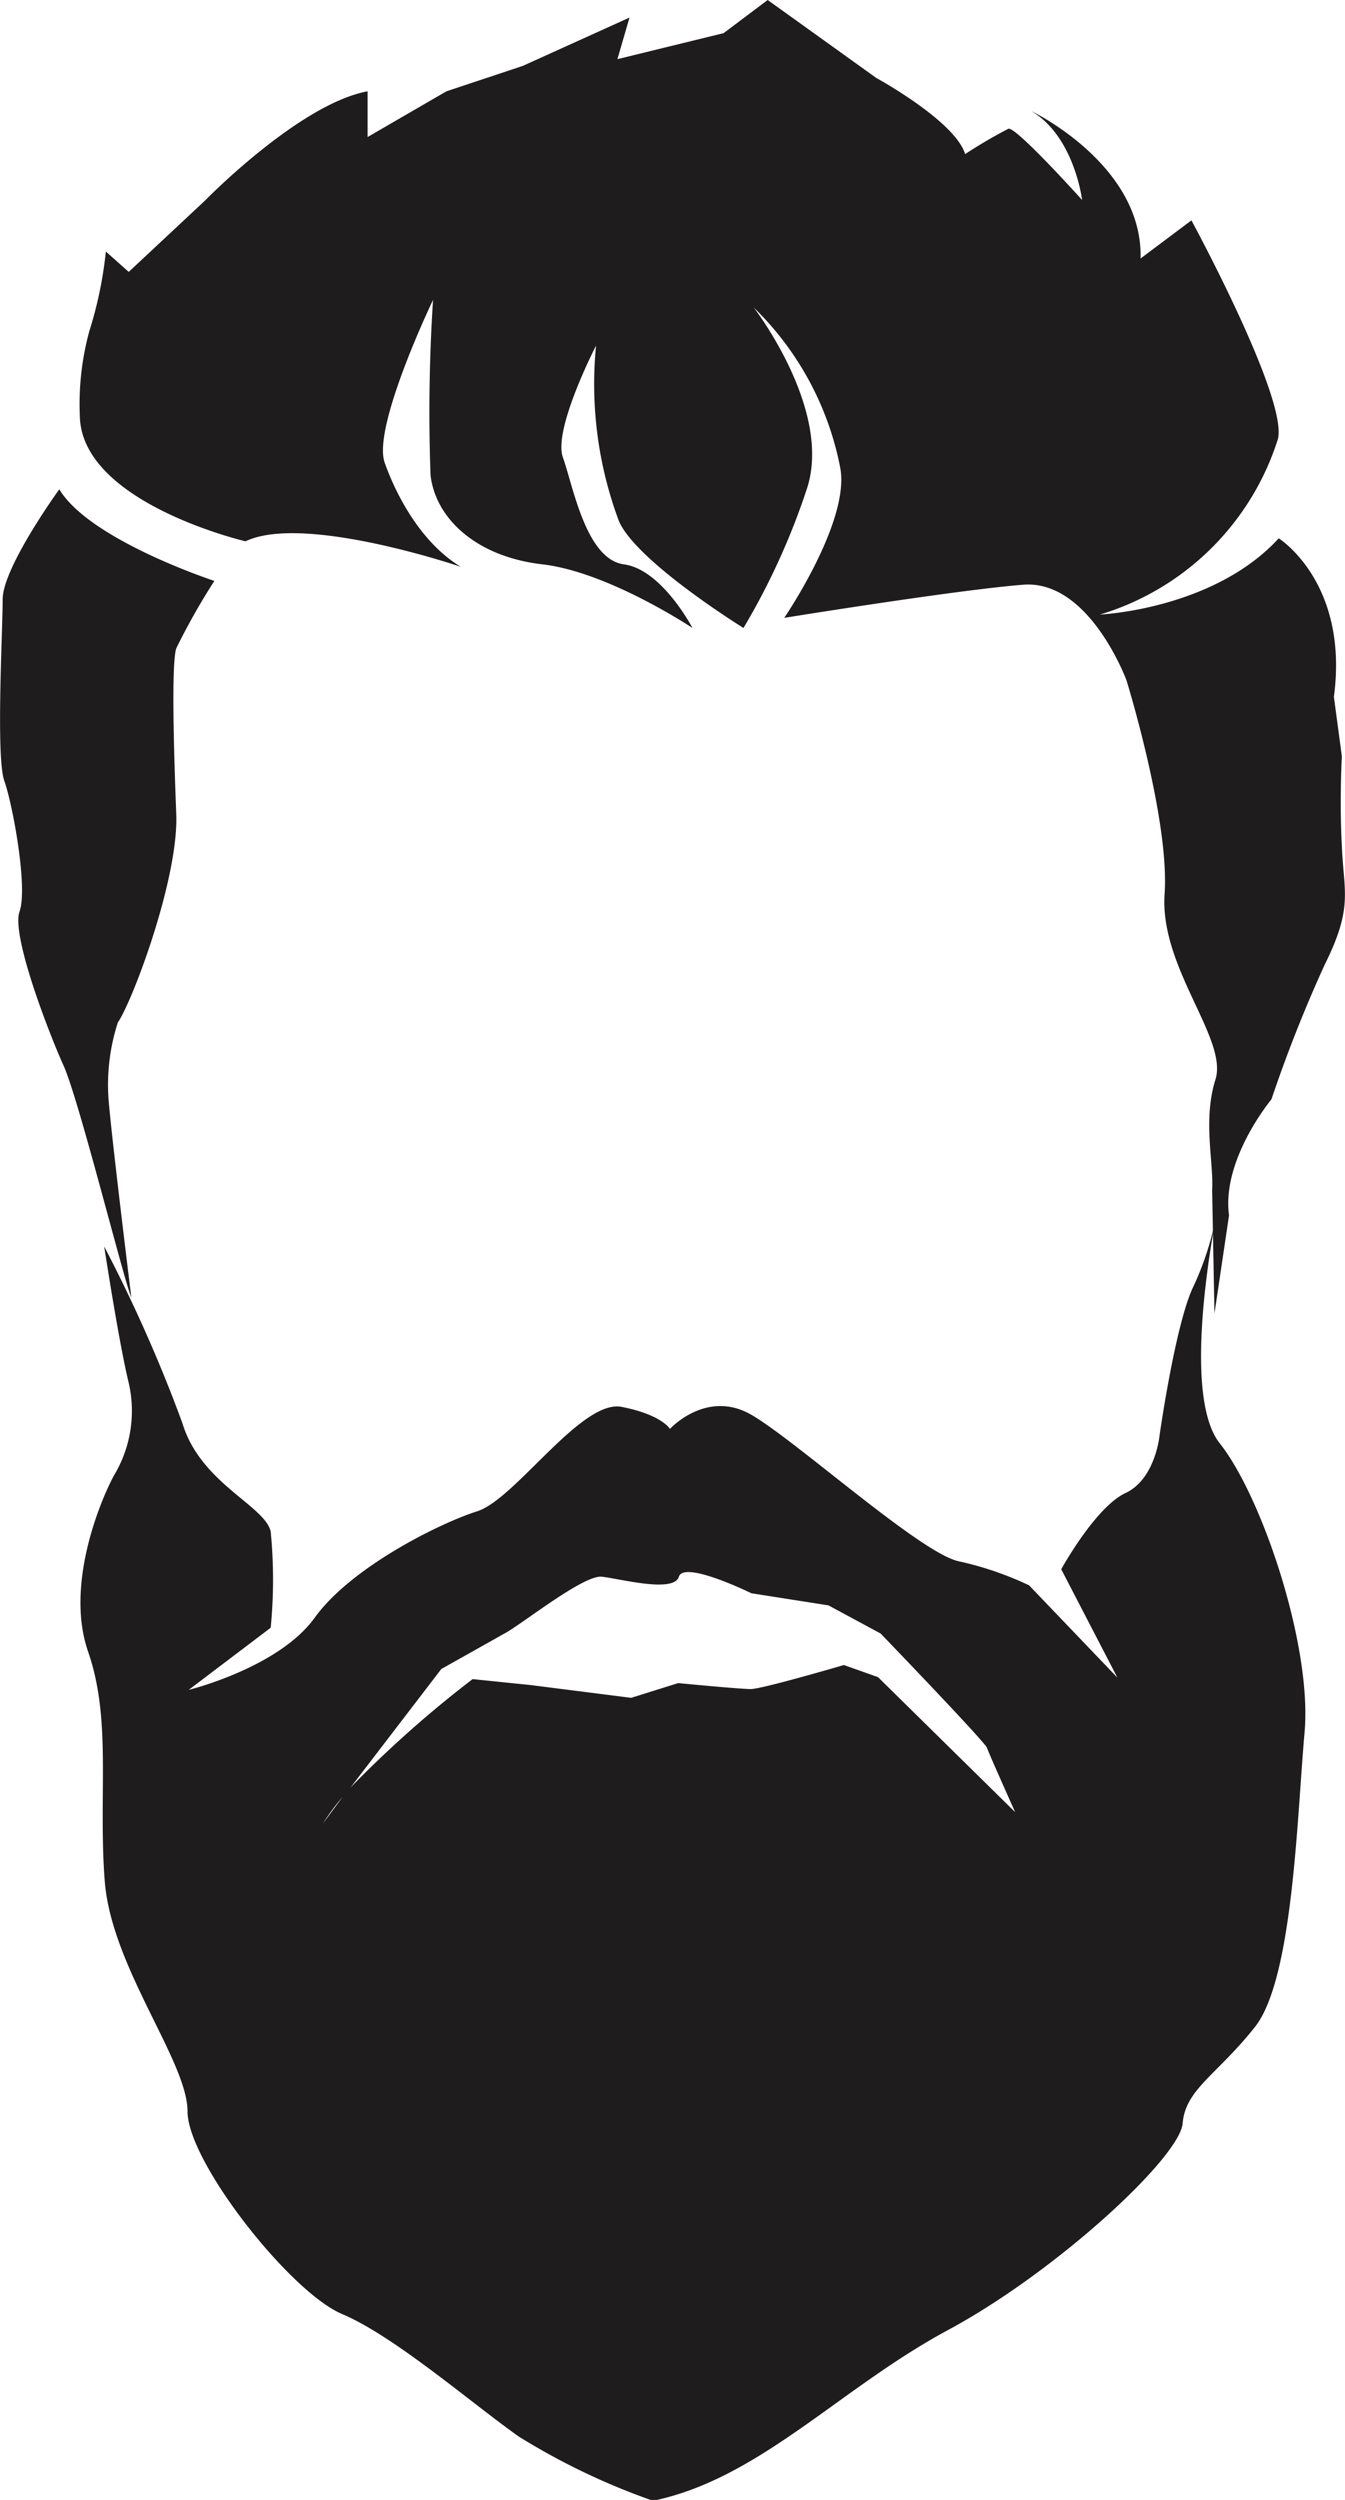 <svg id="Layer_1" data-name="Layer 1" xmlns="http://www.w3.org/2000/svg" viewBox="0 0 81.19 150.88"><defs><style>.cls-1{fill:#1f1c1d;}</style></defs><title>h-6</title><path class="cls-1" d="M338,397c-.15-2.76,0-5.42,0-5.42l-.48-3.58c.92-6.91-3.33-9.57-3.33-9.57-3.95,4.3-10.79,4.6-10.79,4.6a16.14,16.14,0,0,0,10.74-10.59c.61-2.46-5.22-13.2-5.22-13.2l-3.07,2.3c.15-5.68-6.6-8.9-6.6-8.9,2.61,1.54,3.07,5.37,3.07,5.37s-4-4.45-4.45-4.3a29.81,29.81,0,0,0-2.61,1.53c-.61-2-5.37-4.6-5.37-4.6l-6.55-4.7-2.66,2-6.41,1.57L295,347l-6.45,2.92-4.6,1.53-4.76,2.76v-2.76c-4.14.77-9.82,6.6-9.82,6.6l-4.6,4.3-1.38-1.23a24.14,24.14,0,0,1-1,4.81,16.78,16.78,0,0,0-.57,5.16c.15,5.22,10,7.52,10,7.52,3.53-1.69,13,1.54,13,1.54-2.3-1.38-3.84-4.14-4.6-6.29s2.92-9.82,2.92-9.82a104.88,104.88,0,0,0-.15,10.59c.31,2.61,2.76,4.91,6.75,5.37s9.06,3.84,9.06,3.84-1.84-3.53-4.14-3.84-3.07-4.76-3.68-6.45,2-6.75,2-6.75a23.64,23.64,0,0,0,1.38,10.59c1.07,2.46,7.52,6.45,7.52,6.45a42.2,42.2,0,0,0,3.84-8.44c1.53-4.76-3.22-10.9-3.22-10.9a18.35,18.35,0,0,1,5.22,9.67c.61,3.22-3.38,9.06-3.38,9.06s10.44-1.69,14.43-2S325,387,325,387s2.61,8.44,2.3,12.89,3.84,8.75,3.07,11.2-.1,5-.2,6.66l.14,7.47.88-5.93c-.46-3.38,2.56-7,2.56-7a84.25,84.25,0,0,1,3.22-8.14C338.7,400.68,338.11,399.77,338,397Z" transform="translate(-257 -345.94)"/><path class="cls-1" d="M269.94,381s-7.52-2.46-9.36-5.53c0,0-3.42,4.71-3.42,6.65s-.41,9.52.1,10.95,1.43,6.45.92,7.88,1.74,7.27,2.66,9.31,3.62,12.89,4.09,14c0,0-1.18-9.52-1.38-12a12.27,12.27,0,0,1,.56-4.6c.93-1.38,3.68-8.75,3.53-12.59s-.3-9.06,0-10A40.41,40.41,0,0,1,269.94,381Z" transform="translate(-257 -345.94)"/><path class="cls-1" d="M330.36,419.61c.19-.82.27-1.4.27-1.4S330.52,418.75,330.36,419.61Z" transform="translate(-257 -345.94)"/><path class="cls-1" d="M330.63,433.05c-2-2.52-.85-10.25-.27-13.44a18.27,18.27,0,0,1-1.3,3.93c-1.09,2.18-2.06,9-2.06,9s-.24,2.66-2.06,3.51-3.88,4.6-3.88,4.6l3.39,6.54-5.33-5.57a19.76,19.76,0,0,0-4.24-1.45c-2.3-.48-9.81-7.27-12.52-8.84s-4.92.85-4.92.85-.48-.85-2.91-1.33-6.42,5.57-8.72,6.3-7.63,3.39-9.81,6.42-7.61,4.36-7.61,4.36l4.95-3.75a29.8,29.8,0,0,0,0-5.81c-.36-1.57-4.24-2.91-5.33-6.54a89.76,89.76,0,0,0-4.72-10.66s.85,5.57,1.45,8.11a7.54,7.54,0,0,1-.85,5.69c-.73,1.33-3,6.54-1.57,10.66s.61,8.6,1,13.81,5,10.9,5,13.93,6.18,10.9,9.33,12.23,7.75,5.33,10.66,7.39a40.86,40.86,0,0,0,8.11,3.88c6.42-1.33,11.26-6.78,17.8-10.3s14-10.42,14.17-12.48,2.06-2.91,4.36-5.81,2.54-12.6,3-17.8S333.18,436.26,330.63,433.05ZM310,447.16l-2.06-.73s-4.94,1.45-5.62,1.45-4.38-.36-4.38-.36l-2.84.89-6.06-.77-3.51-.36a67.42,67.42,0,0,0-7.61,6.79L276.49,456a13,13,0,0,1,1.48-1.93l5.67-7.4,3.88-2.18c1.09-.61,4.72-3.51,5.81-3.39s4.34,1,4.65,0,4.38,1,4.38,1l4.65.73,3.15,1.7s6.3,6.54,6.42,6.9,1.7,3.88,1.7,3.88Z" transform="translate(-257 -345.94)"/></svg>